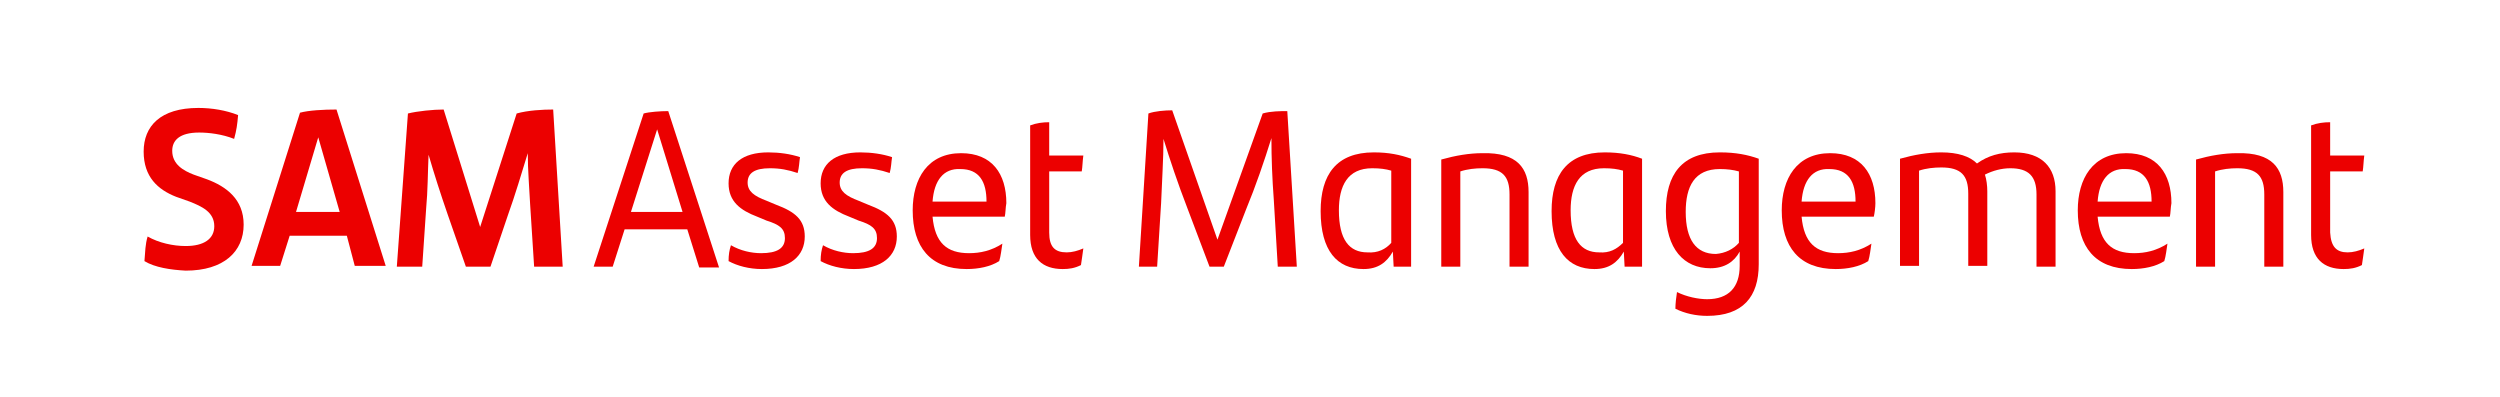 <svg width="315" height="50" xmlns="http://www.w3.org/2000/svg">
 <style type="text/css">.st0{fill:#EC0000;}</style>

 <g>
  <title>background</title>
  <rect fill="none" id="canvas_background" height="52" width="317" y="-1" x="-1"/>
 </g>
 <g>
  <title>Layer 1</title>
  <g id="svg_1">
   <path id="svg_2" d="m18.2,32.9c0.1,-1.2 0.1,-2.1 0.4,-3.1c1.4,0.8 3.2,1.2 4.8,1.2c2.3,0 3.6,-0.9 3.6,-2.5c0,-1.8 -1.6,-2.5 -3.1,-3.1l-1.7,-0.6c-2.3,-0.9 -4.1,-2.5 -4.1,-5.7c0,-3.2 2.1,-5.5 6.9,-5.5c1.7,0 3.5,0.3 5,0.9c-0.1,1.2 -0.2,1.9 -0.5,3c-1.5,-0.6 -3.2,-0.8 -4.4,-0.8c-2.5,0 -3.4,1 -3.4,2.3c0,1.7 1.4,2.5 2.7,3l1.7,0.6c2.4,0.9 4.6,2.5 4.6,5.7c0,3.4 -2.5,5.8 -7.3,5.8c-1.9,-0.1 -3.9,-0.4 -5.2,-1.2z" class="st0"/>
   <path id="svg_3" d="m43.7,29.7l-7.2,0l-1.2,3.8l-3.6,0l6.1,-19.3c1.1,-0.3 3,-0.4 4.6,-0.4l6.2,19.7l-3.9,0l-1,-3.8zm-0.9,-3l-2.7,-9.4l-2.8,9.4l5.5,0z" class="st0"/>
   <path id="svg_4" d="m70.9,33.6l-3.6,0l-0.5,-7.8c-0.1,-2.1 -0.3,-4.3 -0.3,-6.5c-0.8,2.6 -1.6,5.3 -2.5,7.8l-2.2,6.5l-3.1,0l-2.3,-6.6c-0.9,-2.6 -1.7,-5.1 -2.4,-7.5c-0.1,2.2 -0.1,4.6 -0.3,6.7l-0.5,7.4l-3.2,0l1.4,-19.3c1.2,-0.3 3.2,-0.5 4.5,-0.5l4.6,14.8l4.6,-14.3c1.4,-0.4 3.3,-0.5 4.6,-0.5l1.2,19.8z" class="st0"/>
   <path id="svg_5" d="m86.6,28.9l-7.9,0l-1.5,4.7l-2.4,0l6.3,-19.3c0.7,-0.2 2.1,-0.3 3.1,-0.3l6.4,19.7l-2.5,0l-1.5,-4.8zm-0.6,-2.2l-3.2,-10.4l-3.3,10.4l6.5,0z" class="st0"/>
   <path id="svg_6" d="m91.8,32.9c0,-0.8 0.1,-1.4 0.3,-2c1.2,0.7 2.6,1 3.8,1c2,0 3,-0.6 3,-1.9c0,-1.2 -0.7,-1.7 -2.3,-2.2l-1.2,-0.5c-2.1,-0.8 -3.6,-1.9 -3.6,-4.2c0,-2.4 1.7,-3.9 5,-3.9c1.4,0 2.8,0.2 4,0.6c-0.1,0.6 -0.1,1.3 -0.3,2c-1.2,-0.4 -2.2,-0.6 -3.5,-0.6c-1.9,0 -2.8,0.6 -2.8,1.8c0,1.1 0.8,1.7 2.4,2.3l1.2,0.5c2.4,0.9 3.6,1.9 3.6,4c0,2.4 -1.8,4.1 -5.4,4.1c-1.6,0 -3.1,-0.4 -4.2,-1z" class="st0"/>
   <path id="svg_7" d="m103.4,32.9c0,-0.8 0.1,-1.4 0.3,-2c1.2,0.7 2.6,1 3.8,1c2,0 3,-0.6 3,-1.9c0,-1.2 -0.7,-1.7 -2.3,-2.2l-1.2,-0.5c-2.1,-0.8 -3.6,-1.9 -3.6,-4.2c0,-2.4 1.7,-3.9 5,-3.9c1.4,0 2.8,0.2 4,0.6c-0.1,0.6 -0.1,1.3 -0.3,2c-1.2,-0.4 -2.2,-0.6 -3.5,-0.6c-1.9,0 -2.8,0.6 -2.8,1.8c0,1.1 0.8,1.7 2.4,2.3l1.2,0.5c2.4,0.9 3.6,1.9 3.6,4c0,2.4 -1.8,4.1 -5.4,4.1c-1.6,0 -3.1,-0.4 -4.2,-1z" class="st0"/>
   <path id="svg_8" d="m126.6,27.3l-9.1,0c0.3,3.3 1.8,4.6 4.6,4.6c1.4,0 2.8,-0.3 4.2,-1.2c-0.1,0.6 -0.2,1.6 -0.4,2.2c-1.1,0.7 -2.6,1 -4.1,1c-4.6,0 -6.8,-2.8 -6.8,-7.4c0,-4 1.9,-7.2 6.1,-7.2c3.9,0 5.7,2.6 5.7,6.3c-0.1,0.5 -0.1,1.3 -0.2,1.7zm-9.1,-1.9l6.8,0c0,-2.5 -0.9,-4.1 -3.3,-4.1c-2.1,-0.1 -3.3,1.4 -3.5,4.1z" class="st0"/>
   <path id="svg_9" d="m134.4,31.8c0.7,0 1.4,-0.2 2.1,-0.5c-0.1,0.8 -0.2,1.4 -0.3,2.1c-0.8,0.4 -1.5,0.5 -2.3,0.5c-2.5,0 -4.1,-1.3 -4.1,-4.3l0,-13.8c0.8,-0.3 1.6,-0.4 2.4,-0.4l0,4.2l4.3,0c-0.1,0.7 -0.1,1.4 -0.2,2l-4.1,0l0,7.7c0,1.8 0.7,2.5 2.2,2.5z" class="st0"/>
   <path id="svg_10" d="m163.4,33.6l-2.4,0l-0.5,-8.4c-0.2,-2.7 -0.3,-5.2 -0.3,-7.8c-0.9,2.9 -2,6.1 -3.2,9l-2.8,7.2l-1.8,0l-2.8,-7.4c-1.2,-3.1 -2.2,-6.1 -3,-8.7c0,2.5 -0.2,5.4 -0.3,8.1l-0.5,8l-2.3,0l1.2,-19.3c0.8,-0.3 2.1,-0.4 3,-0.4l5.7,16.3l5.7,-15.9c1,-0.3 2.3,-0.3 3.1,-0.3l1.2,19.6z" class="st0"/>
   <path id="svg_11" d="m177.8,20l0,13.6l-2.2,0l-0.1,-1.9c-0.8,1.4 -1.9,2.2 -3.7,2.2c-3.3,0 -5.4,-2.3 -5.4,-7.3c0,-4.6 2,-7.4 6.7,-7.4c1.9,0 3.3,0.3 4.7,0.8zm-2.5,10.6l0,-9.1c-0.7,-0.2 -1.4,-0.3 -2.4,-0.3c-3.1,0 -4.2,2.2 -4.2,5.3c0,3.7 1.3,5.3 3.6,5.3c1.3,0.1 2.3,-0.4 3,-1.2z" class="st0"/>
   <path id="svg_12" d="m192.6,24.2l0,9.4l-2.4,0l0,-9.1c0,-2.3 -0.9,-3.3 -3.4,-3.3c-0.9,0 -1.9,0.1 -2.8,0.4l0,12l-2.4,0l0,-13.5c1.8,-0.5 3.5,-0.8 5.2,-0.8c4.4,-0.1 5.8,1.9 5.8,4.9z" class="st0"/>
   <path id="svg_13" d="m206.9,20l0,13.6l-2.2,0l-0.1,-1.9c-0.8,1.4 -1.9,2.2 -3.7,2.2c-3.3,0 -5.4,-2.3 -5.4,-7.3c0,-4.6 2,-7.4 6.7,-7.4c1.9,0 3.4,0.3 4.7,0.8zm-2.4,10.6l0,-9.1c-0.7,-0.2 -1.4,-0.3 -2.4,-0.3c-3.1,0 -4.2,2.2 -4.2,5.3c0,3.7 1.3,5.3 3.6,5.3c1.3,0.1 2.2,-0.4 3,-1.2z" class="st0"/>
   <path id="svg_14" d="m221.6,20l0,13.3c0,4.1 -2,6.5 -6.5,6.5c-1.4,0 -2.8,-0.3 -4,-0.9c0,-0.6 0.1,-1.5 0.2,-2.1c1.2,0.6 2.7,0.9 3.8,0.9c2.7,0 4.1,-1.5 4.1,-4.2l0,-1.8c-0.7,1.3 -1.9,2.1 -3.7,2.1c-3.3,0 -5.6,-2.4 -5.6,-7.2c0,-4.6 2,-7.4 6.8,-7.4c2,0 3.5,0.3 4.9,0.8zm-2.5,10.6l0,-9c-0.7,-0.2 -1.5,-0.3 -2.4,-0.3c-3.2,0 -4.3,2.2 -4.3,5.4c0,3.5 1.3,5.3 3.8,5.3c1.2,-0.1 2.2,-0.6 2.9,-1.4z" class="st0"/>
   <path id="svg_15" d="m236.1,27.3l-9.1,0c0.3,3.3 1.8,4.6 4.6,4.6c1.4,0 2.8,-0.3 4.2,-1.2c-0.1,0.6 -0.2,1.6 -0.4,2.2c-1.1,0.7 -2.6,1 -4.1,1c-4.6,0 -6.8,-2.8 -6.8,-7.4c0,-4 1.9,-7.2 6.1,-7.2c3.9,0 5.7,2.6 5.7,6.3c0,0.5 -0.1,1.3 -0.2,1.7zm-9.1,-1.9l6.8,0c0,-2.5 -0.9,-4.1 -3.3,-4.1c-2.1,-0.1 -3.3,1.4 -3.5,4.1z" class="st0"/>
   <path id="svg_16" d="m259,24.1l0,9.5l-2.4,0l0,-9.1c0,-2.3 -1,-3.3 -3.3,-3.3c-1.1,0 -2.2,0.3 -3.2,0.8c0.2,0.6 0.3,1.4 0.3,2.1l0,9.4l-2.4,0l0,-9.1c0,-2.3 -0.9,-3.3 -3.4,-3.3c-0.9,0 -1.9,0.1 -2.8,0.4l0,12l-2.4,0l0,-13.5c1.8,-0.5 3.5,-0.8 5.2,-0.8c2.1,0 3.6,0.5 4.5,1.4c1.4,-1 2.9,-1.4 4.7,-1.4c3.5,0 5.2,1.9 5.2,4.9z" class="st0"/>
   <path id="svg_17" d="m273.4,27.3l-9.1,0c0.3,3.3 1.8,4.6 4.6,4.6c1.4,0 2.8,-0.3 4.2,-1.2c-0.1,0.6 -0.2,1.6 -0.4,2.2c-1.1,0.7 -2.6,1 -4.1,1c-4.6,0 -6.8,-2.8 -6.8,-7.4c0,-4 1.9,-7.2 6.1,-7.2c3.9,0 5.7,2.6 5.7,6.3c-0.1,0.5 -0.1,1.3 -0.2,1.7zm-9.1,-1.9l6.8,0c0,-2.5 -0.9,-4.1 -3.3,-4.1c-2.1,-0.1 -3.3,1.4 -3.5,4.1z" class="st0"/>
   <path id="svg_18" d="m287.7,24.2l0,9.4l-2.4,0l0,-9.1c0,-2.3 -0.9,-3.3 -3.4,-3.3c-0.9,0 -1.9,0.1 -2.8,0.4l0,12l-2.4,0l0,-13.5c1.8,-0.5 3.5,-0.8 5.2,-0.8c4.4,-0.1 5.8,1.9 5.8,4.9z" class="st0"/>
   <path id="svg_19" d="m295.8,31.8c0.7,0 1.4,-0.2 2.1,-0.5c-0.1,0.8 -0.2,1.4 -0.3,2.1c-0.8,0.4 -1.5,0.5 -2.3,0.5c-2.5,0 -4.1,-1.3 -4.1,-4.3l0,-13.8c0.8,-0.3 1.6,-0.4 2.4,-0.4l0,4.2l4.3,0c-0.1,0.7 -0.1,1.4 -0.2,2l-4.1,0l0,7.7c0.1,1.8 0.8,2.5 2.2,2.5z" class="st0"/>
  </g>
 </g>
</svg>